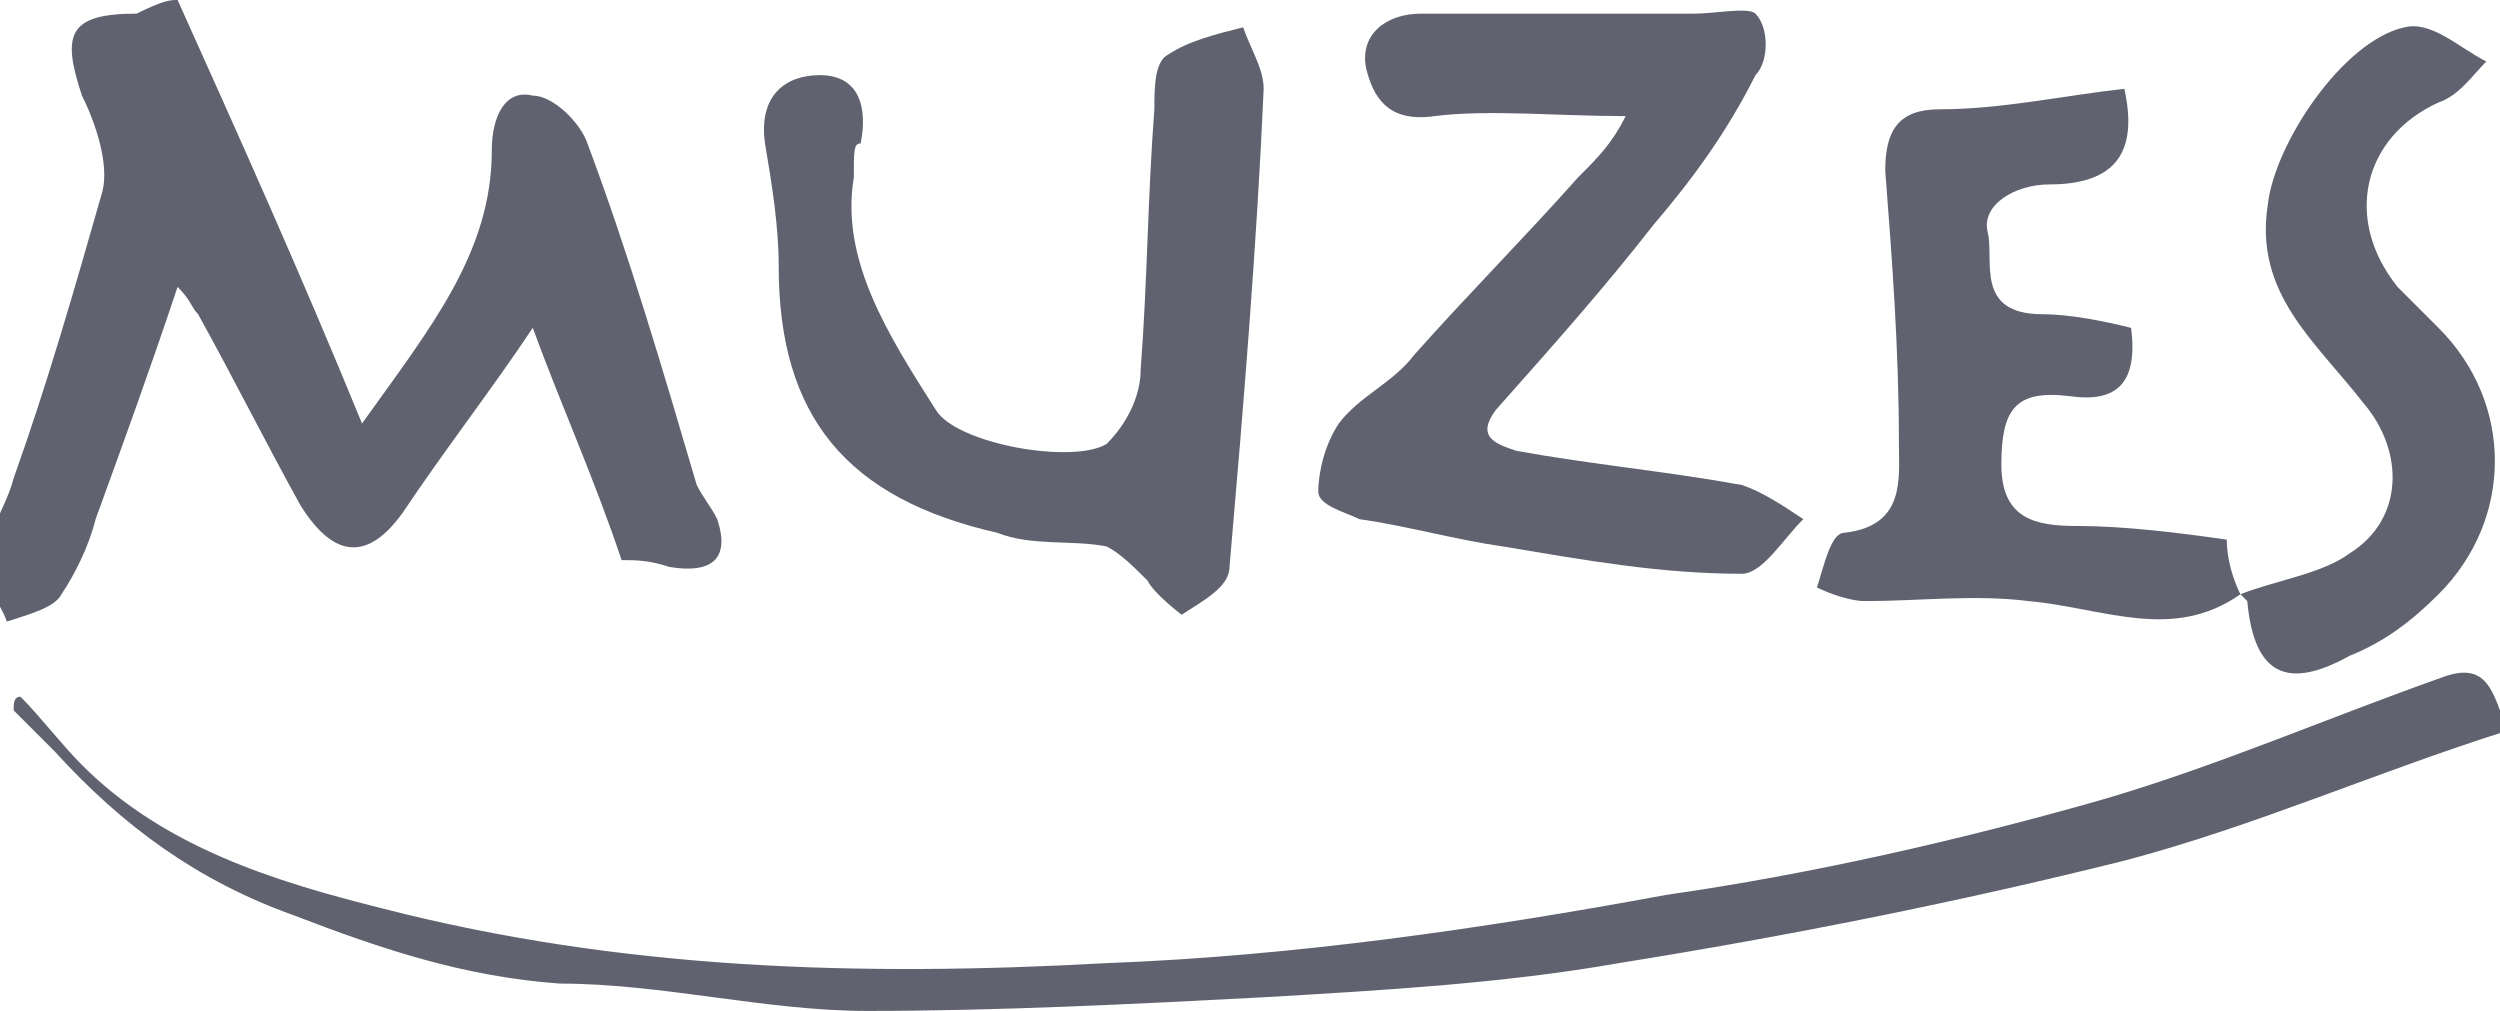 <?xml version="1.0" encoding="utf-8"?>
<!-- Generator: Adobe Illustrator 18.1.1, SVG Export Plug-In . SVG Version: 6.00 Build 0)  -->
<svg version="1.1" id="Layer_1" xmlns="http://www.w3.org/2000/svg" xmlns:xlink="http://www.w3.org/1999/xlink" x="0px" y="0px"
	 viewBox="130.9 315.8 36.6 14.8" enable-background="new 130.9 315.8 36.6 14.8" xml:space="preserve">
<g>
	<path fill="#61626F" d="M133.5,315.8c0.9,2,1.8,4,2.7,6.2c1-1.4,1.9-2.5,1.9-4c0-0.5,0.2-0.9,0.6-0.8c0.3,0,0.7,0.4,0.8,0.7
		c0.6,1.6,1.1,3.3,1.6,5c0.1,0.2,0.2,0.3,0.3,0.5c0.2,0.6-0.1,0.8-0.7,0.7c-0.3-0.1-0.5-0.1-0.7-0.1c-0.4-1.2-0.9-2.3-1.3-3.4
		c-0.6,0.9-1.3,1.8-1.9,2.7c-0.5,0.7-1,0.7-1.5-0.1c-0.5-0.9-1-1.9-1.5-2.8c-0.1-0.1-0.1-0.2-0.3-0.4c-0.4,1.2-0.8,2.3-1.2,3.4
		c-0.1,0.4-0.3,0.8-0.5,1.1c-0.1,0.2-0.5,0.3-0.8,0.4c-0.1-0.3-0.4-0.6-0.3-0.9c0-0.4,0.3-0.8,0.4-1.2c0.5-1.4,0.9-2.8,1.3-4.2
		c0.1-0.4-0.1-1-0.3-1.4c-0.3-0.9-0.2-1.2,0.8-1.2C133.3,315.8,133.4,315.8,133.5,315.8z"/>
	<path fill="#61626F" d="M131.2,326c0.3,0.3,0.6,0.7,0.9,1c1.2,1.2,2.8,1.7,4.4,2.1c3.5,0.9,7,1,10.6,0.8c2.7-0.1,5.5-0.5,8.2-1
		c2.1-0.3,4.3-0.8,6.4-1.4c1.7-0.5,3.3-1.2,5-1.8c0.6-0.2,0.7,0.2,0.9,0.8c-1.9,0.6-3.7,1.4-5.6,1.9c-2.4,0.6-4.9,1.1-7.4,1.5
		c-1.7,0.3-3.5,0.4-5.2,0.5c-1.9,0.1-3.9,0.2-5.8,0.2c-1.5,0-3-0.4-4.5-0.4c-1.4-0.1-2.6-0.5-3.9-1c-1.4-0.5-2.5-1.3-3.5-2.4
		c-0.2-0.2-0.4-0.4-0.6-0.6C131.1,326.1,131.1,326,131.2,326z"/>
	<path fill="#61626F" d="M154.7,317.5c-1,0-2-0.1-2.8,0c-0.7,0.1-0.9-0.3-1-0.7c-0.1-0.5,0.3-0.8,0.8-0.8c1.1,0,2.3,0,3.4,0
		c0.2,0,0.4,0,0.6,0c0.3,0,0.8-0.1,0.9,0c0.2,0.2,0.2,0.7,0,0.9c-0.4,0.8-0.9,1.5-1.5,2.2c-0.7,0.9-1.5,1.8-2.3,2.7
		c-0.3,0.4,0,0.5,0.3,0.6c1.1,0.2,2.2,0.3,3.3,0.5c0.3,0.1,0.6,0.3,0.9,0.5c-0.3,0.3-0.6,0.8-0.9,0.8c-1.2,0-2.3-0.2-3.5-0.4
		c-0.7-0.1-1.4-0.3-2.1-0.4c-0.2-0.1-0.6-0.2-0.6-0.4c0-0.3,0.1-0.7,0.3-1c0.3-0.4,0.8-0.6,1.1-1c0.8-0.9,1.6-1.7,2.4-2.6
		C154.3,318.1,154.5,317.9,154.7,317.5z"/>
	<path fill="#61626F" d="M143.4,318.4c-0.2,1.2,0.5,2.3,1.2,3.4c0.3,0.5,2,0.8,2.5,0.5c0.3-0.3,0.5-0.7,0.5-1.1
		c0.1-1.3,0.1-2.5,0.2-3.8c0-0.3,0-0.7,0.2-0.8c0.3-0.2,0.7-0.3,1.1-0.4c0.1,0.3,0.3,0.6,0.3,0.9c-0.1,2.3-0.3,4.7-0.5,7
		c0,0.3-0.4,0.5-0.7,0.7c0,0-0.4-0.3-0.5-0.5c-0.2-0.2-0.4-0.4-0.6-0.5c-0.5-0.1-1.1,0-1.6-0.2c-2.2-0.5-3.2-1.7-3.2-3.9
		c0-0.6-0.1-1.2-0.2-1.8c-0.1-0.7,0.3-1,0.8-1c0.6,0,0.7,0.5,0.6,1C143.4,317.9,143.4,318,143.4,318.4z"/>
	<path fill="#61626F" d="M163.7,324.5c-1,0.7-2,0.2-3.1,0.1c-0.8-0.1-1.6,0-2.4,0c-0.2,0-0.5-0.1-0.7-0.2c0.1-0.3,0.2-0.8,0.4-0.8
		c0.9-0.1,0.8-0.8,0.8-1.3c0-1.4-0.1-2.7-0.2-4c0-0.6,0.2-0.9,0.8-0.9c0.9,0,1.8-0.2,2.7-0.3c0.2,0.9-0.1,1.4-1.1,1.4
		c-0.5,0-1,0.3-0.9,0.7c0.1,0.4-0.2,1.2,0.8,1.2c0.4,0,0.9,0.1,1.3,0.2c0.1,0.8-0.2,1.1-0.9,1c-0.8-0.1-1,0.2-1,1
		c0,0.8,0.5,0.9,1.1,0.9c0.7,0,1.5,0.1,2.2,0.2C163.5,324,163.6,324.3,163.7,324.5L163.7,324.5z"/>
	<path fill="#61626F" d="M163.7,324.5c0.5-0.2,1.2-0.3,1.6-0.6c0.8-0.5,0.8-1.5,0.2-2.2c-0.7-0.9-1.6-1.6-1.4-2.9
		c0.1-0.9,1.1-2.4,2-2.6c0.4-0.1,0.8,0.3,1.2,0.5c-0.2,0.2-0.4,0.5-0.7,0.6c-1.1,0.5-1.4,1.7-0.6,2.7c0.2,0.2,0.4,0.4,0.6,0.6
		c1.1,1.1,1.1,2.8,0,3.9c-0.4,0.4-0.8,0.7-1.3,0.9c-0.9,0.5-1.4,0.3-1.5-0.8C163.8,324.6,163.8,324.6,163.7,324.5L163.7,324.5z"/>
</g>
</svg>
